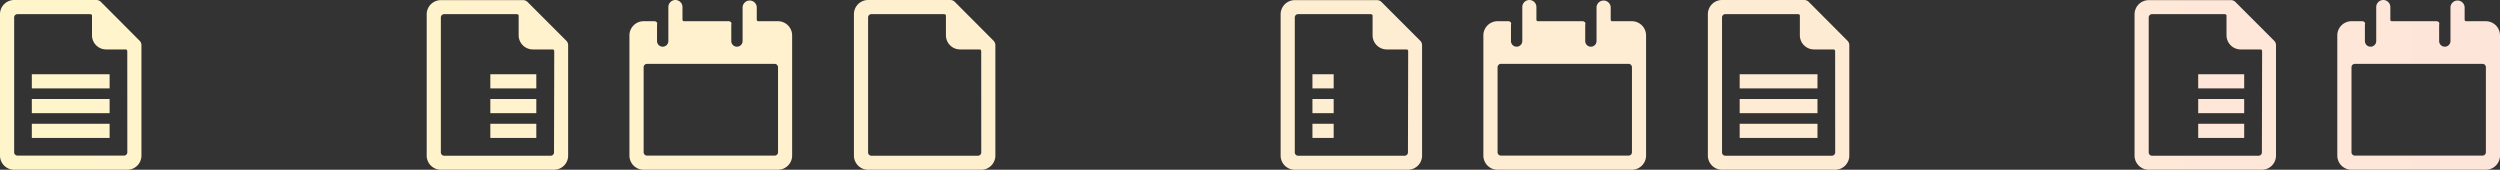 <svg xmlns="http://www.w3.org/2000/svg" xmlns:xlink="http://www.w3.org/1999/xlink" viewBox="0 0 556.25 37.77"><rect x="0" y="0" width="556.25" height="37.77" fill="#333333" stroke="none"/><defs><style>.cls-1{isolation:isolate;}.cls-2{mix-blend-mode:multiply;}.cls-3{fill:url(#linear-gradient);}.cls-4{fill:url(#linear-gradient-2);}.cls-5{fill:url(#linear-gradient-3);}.cls-6{fill:url(#linear-gradient-4);}.cls-7{fill:url(#linear-gradient-12);}</style><linearGradient id="linear-gradient" x1="-0.24" y1="18.88" x2="554.62" y2="18.88" gradientUnits="userSpaceOnUse"><stop offset="0" stop-color="#fff5ca"/><stop offset="0.67" stop-color="#feecd3"/><stop offset="0.99" stop-color="#fee5da"/></linearGradient><linearGradient id="linear-gradient-2" x1="-0.24" y1="18.1" x2="554.62" y2="18.1" xlink:href="#linear-gradient"/><linearGradient id="linear-gradient-3" x1="-0.24" y1="23.6" x2="554.62" y2="23.6" xlink:href="#linear-gradient"/><linearGradient id="linear-gradient-4" x1="-0.24" y1="29.11" x2="554.62" y2="29.11" xlink:href="#linear-gradient"/><linearGradient id="linear-gradient-12" x1="-0.24" y1="51.73" x2="554.62" y2="51.73" gradientTransform="matrix(1, 0, 0, -1, 0, 70.61)" xlink:href="#linear-gradient"/></defs><g class="cls-1"><g id="Layer_2" data-name="Layer 2"><g id="Layer_1-2" data-name="Layer 1"><g class="cls-2"><path class="cls-3" d="M31,9,22.5.47A1.44,1.44,0,0,0,21.4,0H3.15A3.16,3.16,0,0,0,0,3.15V34.62a3.16,3.16,0,0,0,3.15,3.15H28.33a3.15,3.15,0,0,0,3.14-3.15V10.07A1.4,1.4,0,0,0,31,9ZM28.33,33.83a.75.75,0,0,1-.79.79H3.93a.74.74,0,0,1-.78-.79V3.93a.73.73,0,0,1,.78-.78H20c.31,0,.47.15.47.31V7.87A3.15,3.15,0,0,0,23.6,11H28c.16,0,.32.15.32.47Z"/><rect class="cls-4" x="7.08" y="16.52" width="17.31" height="3.15"/><rect class="cls-5" x="7.08" y="22.03" width="17.31" height="3.15"/><rect class="cls-6" x="7.08" y="27.54" width="17.31" height="3.15"/><path class="cls-3" d="M125.94,9l-8.5-8.5a1.42,1.42,0,0,0-1.1-.47H98.09a3.16,3.16,0,0,0-3.15,3.15V34.62a3.16,3.16,0,0,0,3.15,3.15h25.18a3.15,3.15,0,0,0,3.14-3.15V10.07A1.4,1.4,0,0,0,125.94,9Zm-2.67,24.86a.75.75,0,0,1-.79.79H98.88a.75.75,0,0,1-.79-.79V3.93a.74.74,0,0,1,.79-.78h16.05c.31,0,.47.15.47.31V7.87A3.16,3.16,0,0,0,118.55,11H123c.16,0,.32.15.32.47Z"/><rect class="cls-4" x="102.02" y="16.52" width="4.72" height="3.15"/><rect class="cls-5" x="102.02" y="22.03" width="4.72" height="3.15"/><rect class="cls-6" x="102.02" y="27.54" width="4.72" height="3.15"/><rect class="cls-4" x="109.1" y="16.52" width="10.23" height="3.15"/><rect class="cls-5" x="109.1" y="22.03" width="10.23" height="3.15"/><rect class="cls-6" x="109.1" y="27.54" width="10.23" height="3.15"/><path class="cls-7" d="M173.1,4.72h-4.41a.33.33,0,0,1-.31-.31V1.57a1.58,1.58,0,0,0-3.15,0V9.13a1.26,1.26,0,1,1-2.52,0V5.51c.16-.47-.15-.79-.63-.79h-9.91a.34.34,0,0,1-.32-.31V1.57a1.57,1.57,0,1,0-3.14,0V9.13a1.26,1.26,0,1,1-2.52,0V5.51c.16-.47-.16-.79-.63-.79H143.2a3.16,3.16,0,0,0-3.15,3.15V34.62a3.16,3.16,0,0,0,3.15,3.15h29.9a3.16,3.16,0,0,0,3.15-3.15V7.87A3.16,3.16,0,0,0,173.1,4.72Zm-.79,29.9H144a.75.75,0,0,1-.79-.79V15a.75.75,0,0,1,.79-.79h28.32a.75.75,0,0,1,.79.79V33.83A.75.75,0,0,1,172.31,34.62Z"/><path class="cls-7" d="M78.16,4.72H73.75a.33.33,0,0,1-.31-.31V1.57a1.58,1.58,0,0,0-3.15,0V9.13a1.26,1.26,0,1,1-2.52,0V5.51c.16-.47-.16-.79-.63-.79H57.23a.34.34,0,0,1-.32-.31V1.57a1.57,1.57,0,0,0-3.14,0V9.13a1.26,1.26,0,1,1-2.52,0V5.51c.15-.47-.16-.79-.63-.79H48.26a3.16,3.16,0,0,0-3.15,3.15V34.62a3.16,3.16,0,0,0,3.15,3.15h29.9a3.15,3.15,0,0,0,3.14-3.15V7.87A3.15,3.15,0,0,0,78.16,4.72Zm-.79,29.9H49a.74.74,0,0,1-.78-.79V15a.74.74,0,0,1,.78-.79H77.37a.75.75,0,0,1,.79.79V33.83A.75.75,0,0,1,77.37,34.62Z"/><path class="cls-3" d="M221,9,212.5.47A1.44,1.44,0,0,0,211.4,0H193.15A3.16,3.16,0,0,0,190,3.15V34.62a3.16,3.16,0,0,0,3.15,3.15h25.18a3.15,3.15,0,0,0,3.14-3.15V10.07A1.4,1.4,0,0,0,221,9Zm-2.67,24.86a.75.75,0,0,1-.79.79H193.93a.74.74,0,0,1-.78-.79V3.93a.73.73,0,0,1,.78-.78H210c.31,0,.47.15.47.31V7.87A3.15,3.15,0,0,0,213.6,11H218c.16,0,.32.15.32.47Z"/><rect class="cls-4" x="197.08" y="16.52" width="17.31" height="3.15"/><rect class="cls-5" x="197.08" y="22.03" width="17.31" height="3.15"/><rect class="cls-6" x="197.08" y="27.54" width="17.31" height="3.15"/><path class="cls-3" d="M315.94,9l-8.5-8.5a1.42,1.42,0,0,0-1.1-.47H288.09a3.16,3.16,0,0,0-3.15,3.15V34.62a3.16,3.16,0,0,0,3.15,3.15h25.18a3.15,3.15,0,0,0,3.14-3.15V10.07A1.4,1.4,0,0,0,315.94,9Zm-2.67,24.86a.75.75,0,0,1-.79.79h-23.6a.75.75,0,0,1-.79-.79V3.93a.74.74,0,0,1,.79-.78h16.05c.31,0,.47.15.47.31V7.87A3.16,3.16,0,0,0,308.55,11H313c.16,0,.32.15.32.47Z"/><rect class="cls-4" x="292.02" y="16.52" width="4.72" height="3.15"/><rect class="cls-5" x="292.02" y="22.03" width="4.72" height="3.15"/><rect class="cls-6" x="292.02" y="27.54" width="4.72" height="3.15"/><rect class="cls-4" x="299.1" y="16.52" width="10.23" height="3.15"/><rect class="cls-5" x="299.1" y="22.03" width="10.23" height="3.15"/><rect class="cls-6" x="299.1" y="27.54" width="10.23" height="3.15"/><path class="cls-7" d="M363.1,4.72h-4.41a.33.33,0,0,1-.31-.31V1.57a1.58,1.58,0,0,0-3.15,0V9.13a1.26,1.26,0,0,1-2.52,0V5.51c.16-.47-.15-.79-.63-.79h-9.91a.34.34,0,0,1-.32-.31V1.57a1.57,1.57,0,1,0-3.14,0V9.13a1.26,1.26,0,1,1-2.52,0V5.51c.16-.47-.16-.79-.63-.79H333.2a3.16,3.16,0,0,0-3.15,3.15V34.62a3.16,3.16,0,0,0,3.15,3.15h29.9a3.16,3.16,0,0,0,3.15-3.15V7.87A3.16,3.16,0,0,0,363.1,4.72Zm-.79,29.9H334a.75.75,0,0,1-.79-.79V15a.75.75,0,0,1,.79-.79h28.32a.75.75,0,0,1,.79.79V33.83A.75.75,0,0,1,362.31,34.62Z"/><path class="cls-7" d="M268.16,4.72h-4.41a.33.33,0,0,1-.31-.31V1.57a1.58,1.58,0,0,0-3.15,0V9.13a1.26,1.26,0,0,1-2.52,0V5.51c.16-.47-.16-.79-.63-.79h-9.91a.34.34,0,0,1-.32-.31V1.57a1.57,1.57,0,1,0-3.14,0V9.13a1.26,1.26,0,1,1-2.52,0V5.51c.15-.47-.16-.79-.63-.79h-2.36a3.16,3.16,0,0,0-3.15,3.15V34.62a3.16,3.16,0,0,0,3.15,3.15h29.9a3.15,3.15,0,0,0,3.14-3.15V7.87A3.15,3.15,0,0,0,268.16,4.72Zm-.79,29.9H239a.74.74,0,0,1-.78-.79V15a.74.74,0,0,1,.78-.79h28.33a.75.75,0,0,1,.79.79V33.83A.75.75,0,0,1,267.37,34.62Z"/><path class="cls-3" d="M411,9,402.5.47A1.44,1.44,0,0,0,401.4,0H383.15A3.16,3.16,0,0,0,380,3.15V34.62a3.16,3.16,0,0,0,3.15,3.15h25.18a3.15,3.15,0,0,0,3.14-3.15V10.07A1.4,1.4,0,0,0,411,9Zm-2.67,24.86a.75.75,0,0,1-.79.79H383.93a.74.74,0,0,1-.78-.79V3.93a.73.73,0,0,1,.78-.78H400c.31,0,.47.15.47.31V7.87A3.15,3.15,0,0,0,403.6,11H408c.16,0,.32.15.32.47Z"/><rect class="cls-4" x="387.08" y="16.52" width="17.31" height="3.15"/><rect class="cls-5" x="387.08" y="22.03" width="17.31" height="3.15"/><rect class="cls-6" x="387.08" y="27.54" width="17.31" height="3.15"/><path class="cls-3" d="M505.94,9l-8.5-8.5a1.42,1.42,0,0,0-1.1-.47H478.09a3.16,3.16,0,0,0-3.15,3.15V34.62a3.16,3.16,0,0,0,3.15,3.15h25.18a3.15,3.15,0,0,0,3.14-3.15V10.07A1.4,1.4,0,0,0,505.94,9Zm-2.67,24.86a.75.75,0,0,1-.79.79h-23.6a.75.75,0,0,1-.79-.79V3.93a.74.74,0,0,1,.79-.78h16.05c.31,0,.47.15.47.31V7.87A3.16,3.16,0,0,0,498.55,11H503c.16,0,.32.15.32.47Z"/><rect class="cls-4" x="482.02" y="16.52" width="4.72" height="3.15"/><rect class="cls-5" x="482.02" y="22.03" width="4.72" height="3.15"/><rect class="cls-6" x="482.02" y="27.54" width="4.72" height="3.15"/><rect class="cls-4" x="489.1" y="16.52" width="10.23" height="3.15"/><rect class="cls-5" x="489.1" y="22.03" width="10.23" height="3.15"/><rect class="cls-6" x="489.1" y="27.54" width="10.23" height="3.15"/><path class="cls-7" d="M553.1,4.72h-4.41a.33.33,0,0,1-.31-.31V1.57a1.58,1.58,0,0,0-3.15,0V9.13a1.26,1.26,0,1,1-2.52,0V5.51c.16-.47-.15-.79-.63-.79h-9.91a.34.34,0,0,1-.32-.31V1.57a1.57,1.57,0,0,0-3.14,0V9.13a1.26,1.26,0,0,1-2.52,0V5.51c.16-.47-.16-.79-.63-.79H523.2a3.16,3.16,0,0,0-3.15,3.15V34.62a3.16,3.16,0,0,0,3.15,3.15h29.9a3.16,3.16,0,0,0,3.15-3.15V7.87A3.16,3.16,0,0,0,553.1,4.72Zm-.79,29.9H524a.75.75,0,0,1-.79-.79V15a.75.75,0,0,1,.79-.79h28.32a.75.75,0,0,1,.79.79V33.83A.75.75,0,0,1,552.31,34.62Z"/><path class="cls-7" d="M458.16,4.72h-4.41a.33.33,0,0,1-.31-.31V1.57a1.58,1.58,0,0,0-3.15,0V9.13a1.26,1.26,0,1,1-2.52,0V5.51c.16-.47-.16-.79-.63-.79h-9.91a.34.34,0,0,1-.32-.31V1.57a1.57,1.57,0,1,0-3.14,0V9.13a1.26,1.26,0,0,1-2.52,0V5.51c.15-.47-.16-.79-.63-.79h-2.36a3.16,3.16,0,0,0-3.15,3.15V34.62a3.16,3.16,0,0,0,3.15,3.15h29.9a3.15,3.15,0,0,0,3.14-3.15V7.87A3.15,3.15,0,0,0,458.16,4.72Zm-.79,29.9H429a.74.74,0,0,1-.78-.79V15a.74.74,0,0,1,.78-.79h28.33a.75.75,0,0,1,.79.79V33.83A.75.75,0,0,1,457.37,34.62Z"/></g></g></g></g></svg>